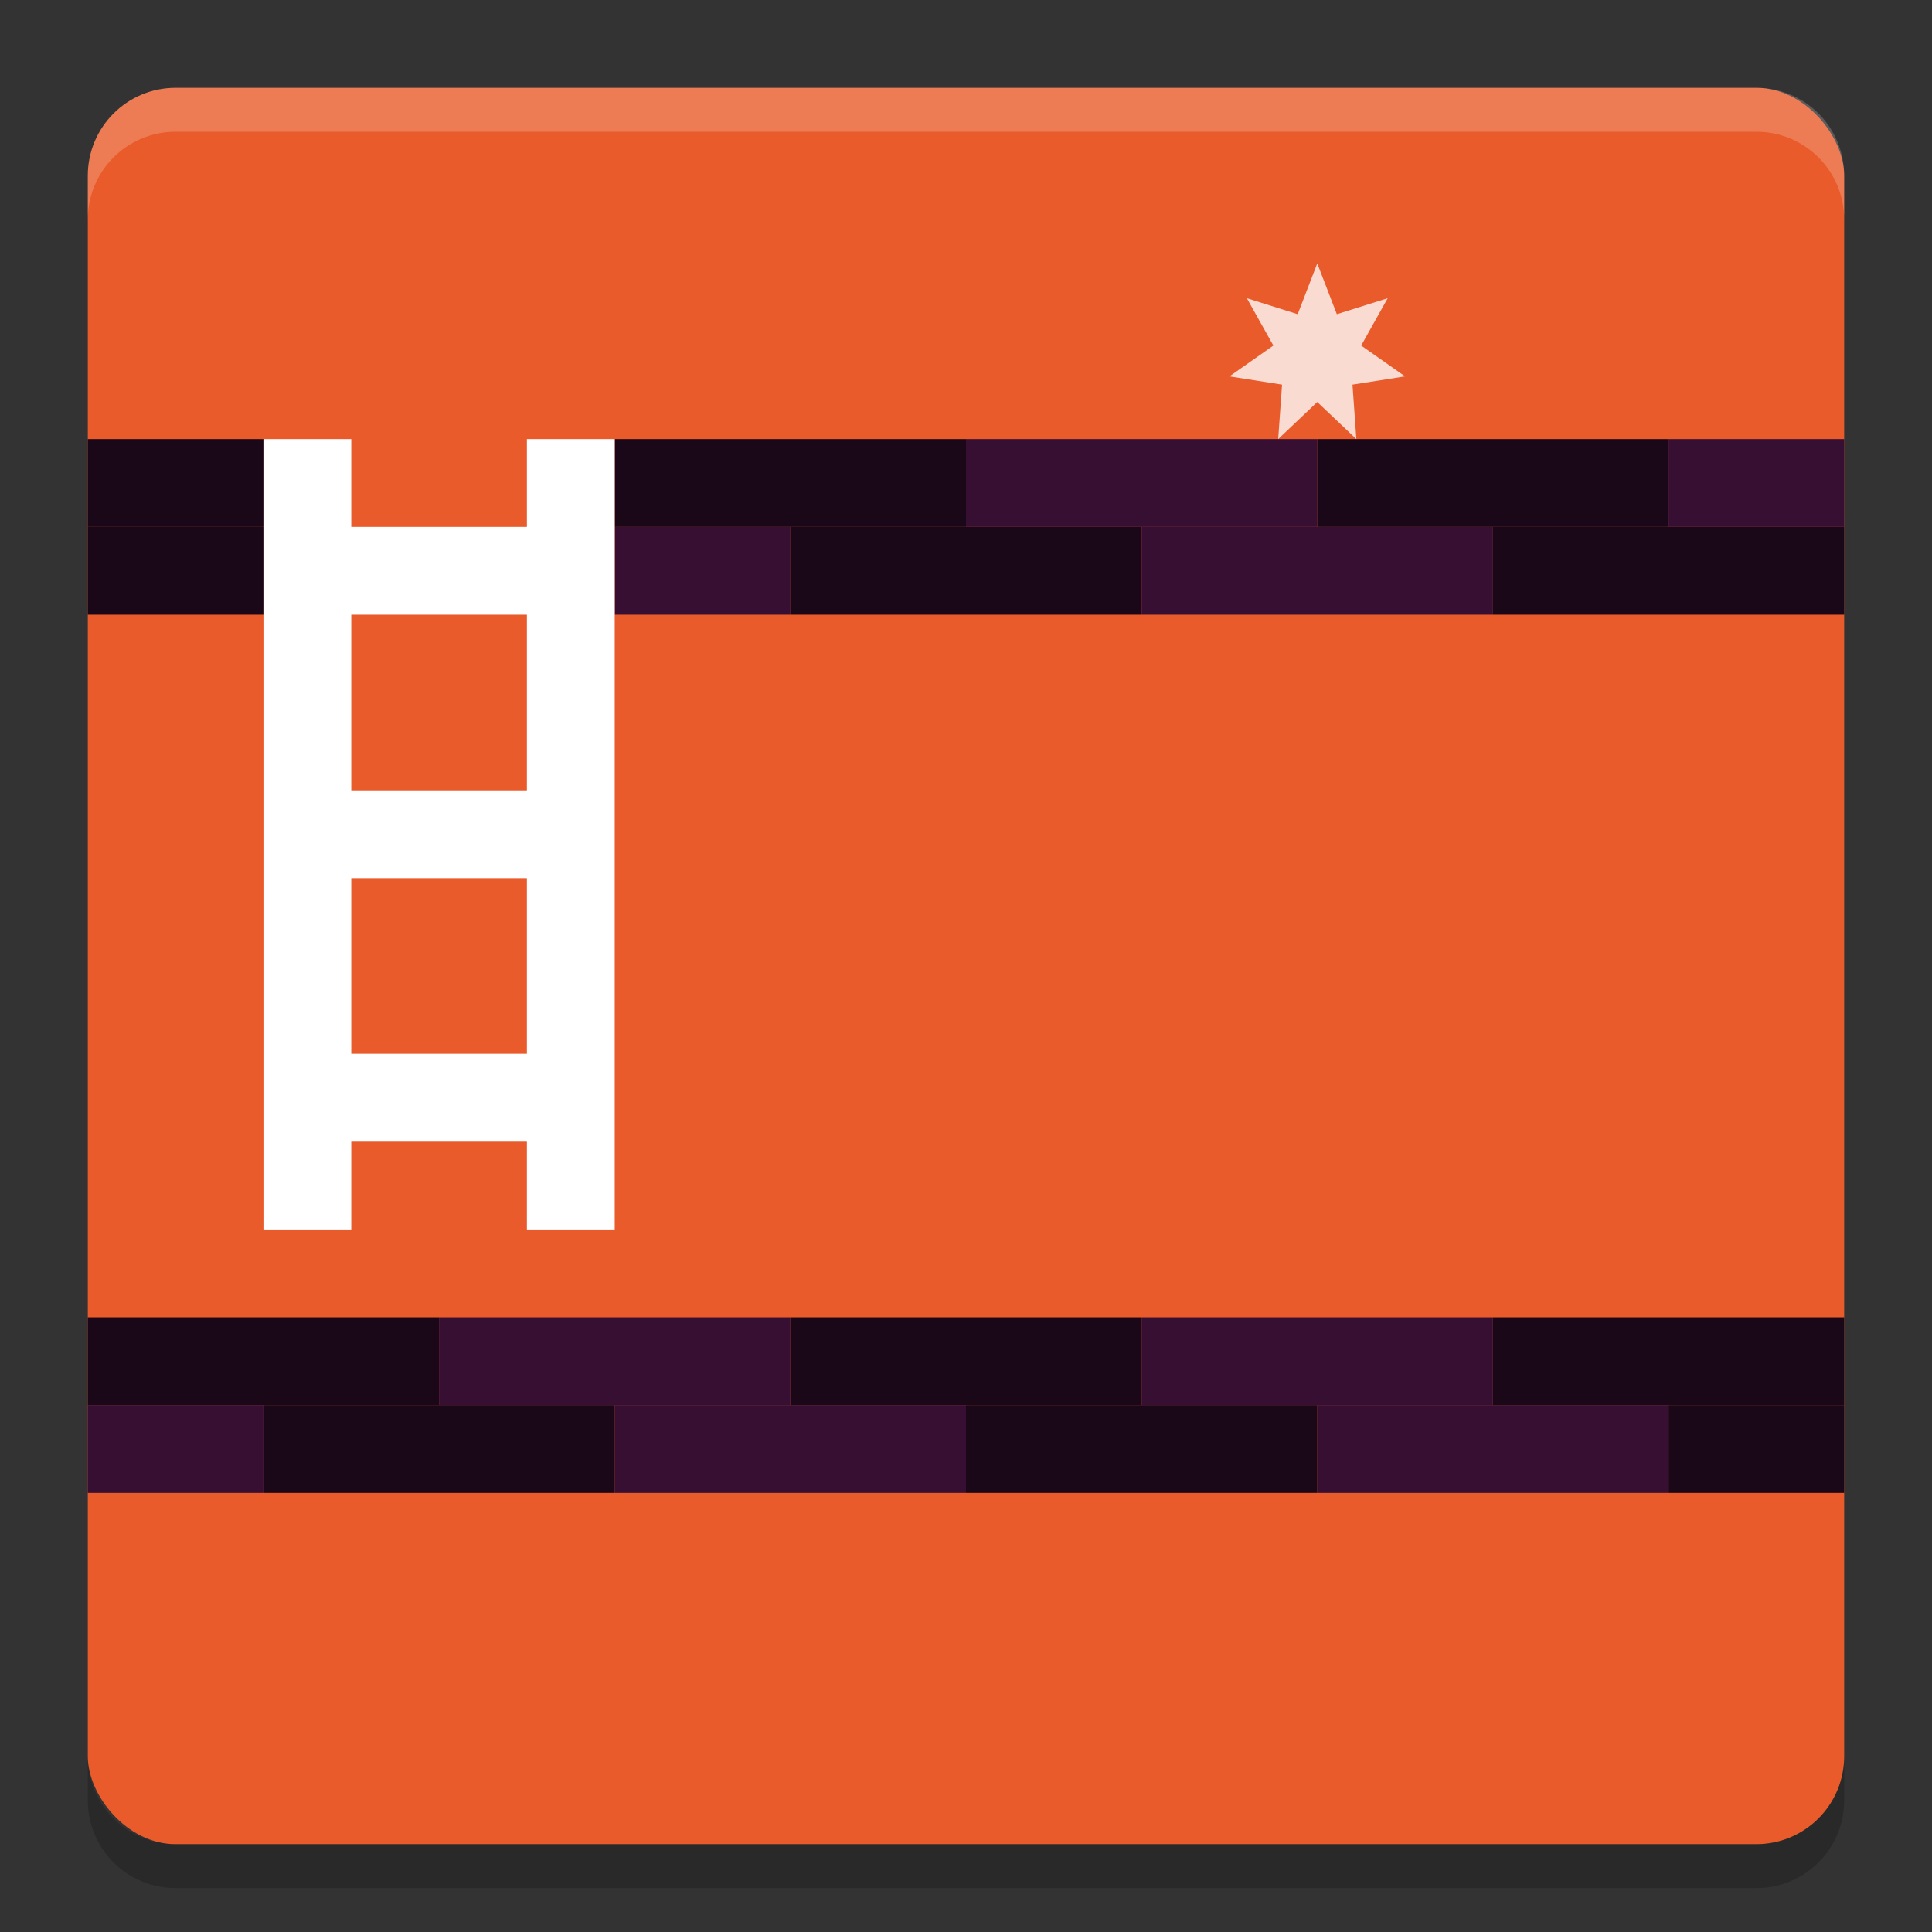 <svg xmlns="http://www.w3.org/2000/svg" width="22" height="22" version="1">
 <rect width="100%" height="100%" fill="#333333" stroke="none"/>
 <rect fill="#e95b2b" width="20" height="20" x="1" y="1" rx="1" ry="1"/>
 <path fill="#fff" opacity=".2" d="m2 1c-0.554 0-1 0.446-1 1v0.5c0-0.554 0.446-1 1-1h18c0.554 0 1 0.446 1 1v-0.5c0-0.554-0.446-1-1-1h-18z"/>
 <path opacity=".2" d="m2 21.5c-0.554 0-1-0.446-1-1v-0.5c0 0.554 0.446 1 1 1h18c0.554 0 1-0.446 1-1v0.5c0 0.554-0.446 1-1 1h-18z"/>
 <path fill="#1a0718" d="m1 6h2v1h-2z"/>
 <path fill="#360f32" d="m7 6h2v1h-2z"/>
 <rect fill="#1a0718" width="4" height="1" x="9" y="6"/>
 <rect fill="#360f32" width="4" height="1" x="13" y="6"/>
 <rect fill="#1a0718" width="4" height="1" x="17" y="6"/>
 <path fill="#1a0718" d="m1 5h2v1h-2z"/>
 <rect fill="#1a0718" width="4" height="1" x="7" y="5"/>
 <rect fill="#360f32" width="4" height="1" x="11" y="5"/>
 <rect fill="#1a0718" width="4" height="1" x="15" y="5"/>
 <path fill="#360f32" d="m19 5h2v1h-2z"/>
 <rect fill="#1a0718" width="4" height="1" x="-21" y="-16" transform="scale(-1)"/>
 <rect fill="#360f32" width="4" height="1" x="-17" y="-16" transform="scale(-1)"/>
 <rect fill="#1a0718" width="4" height="1" x="-13" y="-16" transform="scale(-1)"/>
 <rect fill="#360f32" width="4" height="1" x="-9" y="-16" transform="scale(-1)"/>
 <rect fill="#1a0718" width="4" height="1" x="-5" y="-16" transform="scale(-1)"/>
 <path fill="#1a0718" d="m21 17h-2v-1h2z"/>
 <rect fill="#360f32" width="4" height="1" x="-19" y="-17" transform="scale(-1)"/>
 <rect fill="#1a0718" width="4" height="1" x="-15" y="-17" transform="scale(-1)"/>
 <rect fill="#360f32" width="4" height="1" x="-11" y="-17" transform="scale(-1)"/>
 <rect fill="#1a0718" width="4" height="1" x="-7" y="-17" transform="scale(-1)"/>
 <path fill="#360f32" d="m3 17h-2v-1h2z"/>
 <rect fill="#fff" width="1" height="9" x="3" y="5"/>
 <rect fill="#fff" width="1" height="9" x="6" y="5"/>
 <rect fill="#fff" width="3" height="1" x="3.5" y="6"/>
 <rect fill="#fff" width="3" height="1" x="3.5" y="9"/>
 <rect fill="#fff" width="3" height="1" x="3.5" y="12"/>
 <path fill="#f9dbd1" d="m15 3 0.223 0.578 0.579-0.182-0.302 0.539 0.5 0.351l-0.599 0.094 0.044 0.62-0.445-0.422-0.445 0.422 0.044-0.62-0.599-0.094 0.5-0.351-0.302-0.539 0.579 0.182z"/>
</svg>
